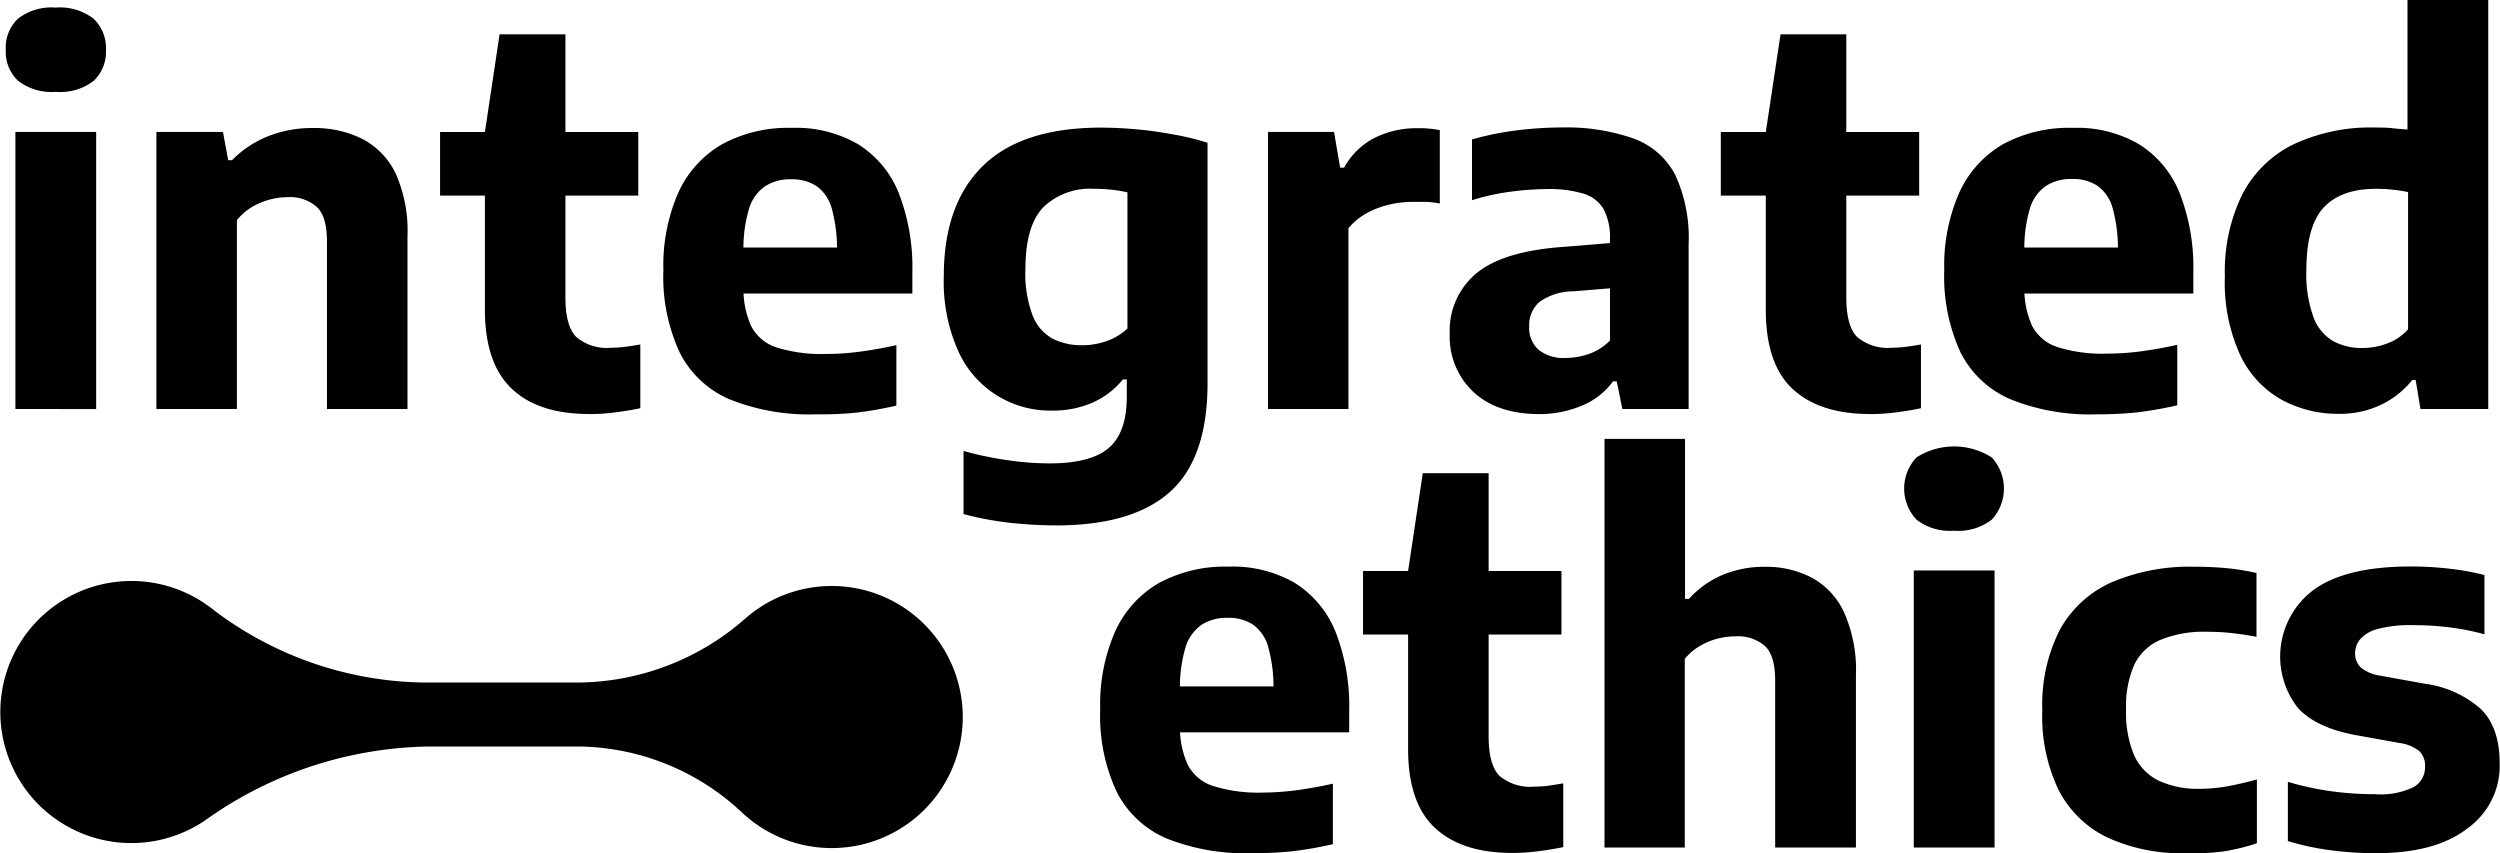<svg xmlns="http://www.w3.org/2000/svg" viewBox="0 0 306.76 104.69"><g id="Layer_2" data-name="Layer 2"><g id="Layer_5" data-name="Layer 5"><path d="M6.83,11.27A6.68,6.68,0,0,1,2.22,9.91,4.85,4.85,0,0,1,.71,6.12,4.87,4.87,0,0,1,2.22,2.28,6.73,6.73,0,0,1,6.83.93a6.76,6.76,0,0,1,4.63,1.35A4.93,4.93,0,0,1,13,6.12a4.9,4.9,0,0,1-1.49,3.79A6.71,6.71,0,0,1,6.83,11.27ZM1.89,50.19v-34H11.8v34Z"/><path d="M19.19,50.19v-34h8.17L28,19.66h.47a12.88,12.88,0,0,1,4.44-2.95,14.69,14.69,0,0,1,5.52-1,13.12,13.12,0,0,1,6,1.32,9.31,9.31,0,0,1,4.12,4.26A17.22,17.22,0,0,1,50,29V50.19H40.12V29.63c0-2.05-.42-3.47-1.27-4.26a5,5,0,0,0-3.51-1.18,8.84,8.84,0,0,0-4.43,1.21A7.62,7.62,0,0,0,29.07,27V50.19Z"/><path d="M54,24v-7.8H78.32V24Zm18.29,26.8c-4.09,0-7.25-1-9.45-3.06S59.5,42.47,59.5,38V16.21l1.8-12h8.08V36.49q0,3.51,1.32,4.85A5.81,5.81,0,0,0,75,42.67a13.74,13.74,0,0,0,1.66-.11c.57-.07,1.2-.17,1.91-.29v7.82c-.89.19-1.89.36-3,.5A24.42,24.42,0,0,1,72.26,50.81Z"/><path d="M100.06,50.84A26.11,26.11,0,0,1,89.53,49a12.23,12.23,0,0,1-6.13-5.75,22.07,22.07,0,0,1-2-10.09,22.27,22.27,0,0,1,1.84-9.54,13.06,13.06,0,0,1,5.38-5.93,17,17,0,0,1,8.55-2,15.14,15.14,0,0,1,8.11,2,12.56,12.56,0,0,1,5,6,25.26,25.26,0,0,1,1.67,9.75v2.58H87.05V30.37h17.23L102.7,31a18.69,18.69,0,0,0-.62-5.34,5,5,0,0,0-1.88-2.82A5.5,5.5,0,0,0,97.08,22a5.66,5.66,0,0,0-3.18.84,5.1,5.1,0,0,0-2,2.81,16.93,16.93,0,0,0-.67,5.32v4a11.32,11.32,0,0,0,.92,5,5.36,5.36,0,0,0,3.13,2.66,18.58,18.58,0,0,0,6.14.8,30.59,30.59,0,0,0,4.17-.29c1.46-.2,2.93-.46,4.4-.79v7.42a46.29,46.29,0,0,1-5.14.89A46.56,46.56,0,0,1,100.06,50.84Z"/><path d="M129.59,64.47a53.37,53.37,0,0,1-5.65-.32,38.93,38.93,0,0,1-5.71-1.07V55.34a43.68,43.68,0,0,0,5.56,1.15,36.58,36.58,0,0,0,5,.37q5,0,7.22-1.86t2.25-6.21V46.55h-.47a10,10,0,0,1-3.68,2.83,12.11,12.11,0,0,1-5.11,1,12.34,12.34,0,0,1-11.35-7.15,20.79,20.79,0,0,1-1.84-9.37q0-8.79,4.78-13.49t14.5-4.71c1.45,0,2.95.08,4.49.22s3,.36,4.52.64a31,31,0,0,1,4.07,1V47q0,9.23-4.6,13.35T129.59,64.47Zm3.2-22.11a8.85,8.85,0,0,0,3-.51,7.12,7.12,0,0,0,2.55-1.54V23.6a17.75,17.75,0,0,0-1.85-.31,19,19,0,0,0-2.19-.12A8.26,8.26,0,0,0,128,25.45q-2.17,2.28-2.18,7.59a14.47,14.47,0,0,0,.88,5.64,5.47,5.47,0,0,0,2.43,2.86A7.8,7.8,0,0,0,132.79,42.36Z"/><path d="M155.59,50.19v-34h8.1l.75,4.38h.49a8.88,8.88,0,0,1,3.79-3.68,11.56,11.56,0,0,1,5.19-1.16c.52,0,1,0,1.49.06a9.94,9.94,0,0,1,1.27.18v9a11.79,11.79,0,0,0-1.66-.2c-.59,0-1.15,0-1.69,0a12.53,12.53,0,0,0-2.95.36,10.58,10.58,0,0,0-2.76,1.08,7.87,7.87,0,0,0-2.15,1.79V50.19Z"/><path d="M188.91,50.81c-3.48,0-6.18-.91-8.12-2.72a9.26,9.26,0,0,1-2.9-7.1,9.12,9.12,0,0,1,3.34-7.51q3.33-2.7,10.79-3.2l7.14-.59,1.06,5.47-7.21.59a7.09,7.09,0,0,0-4.11,1.3,3.74,3.74,0,0,0-1.26,3,3.6,3.6,0,0,0,1.15,2.87,4.88,4.88,0,0,0,3.35,1,8.82,8.82,0,0,0,2.8-.48,6.7,6.7,0,0,0,2.61-1.66V29.35a7.42,7.42,0,0,0-.77-3.67,4.25,4.25,0,0,0-2.45-1.91,14.55,14.55,0,0,0-4.52-.57,35.87,35.87,0,0,0-4.44.32,27.61,27.61,0,0,0-4.75,1.05V17.11A35.79,35.79,0,0,1,186.07,16a45.91,45.91,0,0,1,5.51-.36A24.94,24.94,0,0,1,200.45,17a9.34,9.34,0,0,1,5.11,4.46A18.44,18.44,0,0,1,207.2,30V50.19h-8.13l-.69-3.39h-.46a8.89,8.89,0,0,1-3.88,3A13.35,13.35,0,0,1,188.91,50.81Z"/><path d="M211.15,24v-7.8h24.34V24Zm18.29,26.8q-6.15,0-9.46-3.06T216.67,38V16.21l1.81-12h8.07V36.49q0,3.51,1.32,4.85a5.81,5.81,0,0,0,4.27,1.33,13.6,13.6,0,0,0,1.66-.11c.57-.07,1.21-.17,1.91-.29v7.82c-.89.19-1.89.36-3,.5A24.17,24.17,0,0,1,229.44,50.81Z"/><path d="M257.23,50.84A26.09,26.09,0,0,1,246.71,49a12.25,12.25,0,0,1-6.14-5.75,22.2,22.2,0,0,1-2-10.09,22.12,22.12,0,0,1,1.85-9.54,13.09,13.09,0,0,1,5.37-5.93,17,17,0,0,1,8.56-2,15.08,15.08,0,0,1,8.1,2,12.51,12.51,0,0,1,5,6,25.06,25.06,0,0,1,1.68,9.75v2.58H244.22V30.37h17.24l-1.59.59a18.33,18.33,0,0,0-.62-5.34,5,5,0,0,0-1.88-2.82,5.48,5.48,0,0,0-3.12-.84,5.71,5.71,0,0,0-3.18.84,5.15,5.15,0,0,0-2,2.81,17.23,17.23,0,0,0-.67,5.32v4a11.32,11.32,0,0,0,.92,5,5.38,5.38,0,0,0,3.14,2.66,18.52,18.52,0,0,0,6.13.8,30.73,30.73,0,0,0,4.18-.29c1.46-.2,2.92-.46,4.39-.79v7.42a45.89,45.89,0,0,1-5.14.89A46.27,46.27,0,0,1,257.23,50.84Z"/><path d="M287,50.78A14.47,14.47,0,0,1,280,49.07a12.26,12.26,0,0,1-5.09-5.44A21.35,21.35,0,0,1,273,33.91a21.53,21.53,0,0,1,2.11-10,14,14,0,0,1,6.23-6.16,22.27,22.27,0,0,1,10.2-2.1c.68,0,1.36,0,2,.08s1.29.11,1.87.17V0h9.91V50.19h-8.32l-.59-3.57H296a10.93,10.93,0,0,1-3.74,3A11.72,11.72,0,0,1,287,50.78Zm2.92-8.08a8.46,8.46,0,0,0,3-.56,6.22,6.22,0,0,0,2.56-1.74V23.57a15.91,15.91,0,0,0-1.86-.29,18.36,18.36,0,0,0-2.08-.11q-4.26,0-6.4,2.28T283,33.14a15.35,15.35,0,0,0,.87,5.77,5.69,5.69,0,0,0,2.41,2.94A7.3,7.3,0,0,0,289.87,42.7Z"/><path d="M153.62,104.69a26.17,26.17,0,0,1-10.53-1.83A12.23,12.23,0,0,1,137,97.11,22.07,22.07,0,0,1,135,87a22.22,22.22,0,0,1,1.84-9.53,13.09,13.09,0,0,1,5.38-5.94,17,17,0,0,1,8.55-2,15.14,15.14,0,0,1,8.11,2,12.61,12.61,0,0,1,5,6,25.07,25.07,0,0,1,1.67,9.75v2.58H140.61V84.22h17.23l-1.58.59a18.69,18.69,0,0,0-.62-5.34,5,5,0,0,0-1.88-2.82,5.5,5.5,0,0,0-3.12-.84,5.68,5.68,0,0,0-3.18.84,5.18,5.18,0,0,0-2,2.81,16.93,16.93,0,0,0-.67,5.32v4a11.32,11.32,0,0,0,.92,5,5.32,5.32,0,0,0,3.14,2.66,18.44,18.44,0,0,0,6.13.81,30.91,30.91,0,0,0,4.18-.3c1.45-.19,2.92-.46,4.39-.79v7.42a43.72,43.72,0,0,1-5.14.89A46.41,46.41,0,0,1,153.62,104.69Z"/><path d="M167.25,77.86v-7.8H191.6v7.8Zm18.3,26.8q-6.15,0-9.46-3.06t-3.31-9.7V70.06l1.8-12h8.08V90.34q0,3.51,1.32,4.85a5.81,5.81,0,0,0,4.27,1.33,13.55,13.55,0,0,0,1.66-.1c.57-.08,1.21-.18,1.91-.3v7.82c-.89.19-1.89.36-3,.5A24.28,24.28,0,0,1,185.55,104.66Z"/><path d="M196.88,104V53.85h9.88V73.48h.49a11.66,11.66,0,0,1,4.1-2.93,13.22,13.22,0,0,1,5.28-1,12,12,0,0,1,5.62,1.3,9.21,9.21,0,0,1,4,4.24,17.34,17.34,0,0,1,1.48,7.78V104h-9.91V83.51c0-2.07-.43-3.49-1.29-4.27A5,5,0,0,0,213,78.08a9,9,0,0,0-2.27.29,8.36,8.36,0,0,0-2.19.92,6.9,6.9,0,0,0-1.81,1.55V104Z"/><path d="M239.77,65.12a6.68,6.68,0,0,1-4.61-1.36,5.57,5.57,0,0,1,0-7.63,8.58,8.58,0,0,1,9.24,0,5.63,5.63,0,0,1,0,7.63A6.71,6.71,0,0,1,239.77,65.12ZM234.83,104v-34h9.91v34Z"/><path d="M268.22,104.69a21.79,21.79,0,0,1-9.62-1.92,13.11,13.11,0,0,1-6-5.83,20.94,20.94,0,0,1-2-9.83,20.14,20.14,0,0,1,2.18-9.89,13.54,13.54,0,0,1,6.37-5.79,24.46,24.46,0,0,1,10.11-1.89q2.06,0,4,.18a28.2,28.2,0,0,1,3.62.59v7.83c-1.08-.21-2.12-.36-3.14-.47s-2-.15-3.07-.15a13.93,13.93,0,0,0-5.59,1,6.25,6.25,0,0,0-3.2,3.06,12.57,12.57,0,0,0-1,5.48,13.33,13.33,0,0,0,1,5.64,6.35,6.35,0,0,0,3,3.09,11.38,11.38,0,0,0,5,1,19.06,19.06,0,0,0,3.26-.28c1.1-.19,2.36-.48,3.79-.87v7.83a25.58,25.58,0,0,1-4.07,1A29.27,29.27,0,0,1,268.22,104.69Z"/><path d="M291.57,104.69a42,42,0,0,1-5.67-.37,32.34,32.34,0,0,1-5.17-1.12V95.93a34.51,34.51,0,0,0,5.19,1.14,39,39,0,0,0,5.53.38,9.26,9.26,0,0,0,4.73-.88,2.78,2.78,0,0,0,1.38-2.47,2.5,2.5,0,0,0-.68-1.92,4.83,4.83,0,0,0-2.39-1l-5.53-1q-4.79-.9-7-3.32a10.21,10.21,0,0,1,1.76-14.35q3.93-3,12.06-3a40,40,0,0,1,4.83.28,30.46,30.46,0,0,1,4.24.77v7.27a29.45,29.45,0,0,0-4.22-.84,36.07,36.07,0,0,0-4.57-.28,15.13,15.13,0,0,0-4.34.48,4.21,4.21,0,0,0-2.13,1.26,2.66,2.66,0,0,0-.61,1.68,2.4,2.4,0,0,0,.69,1.77,4.86,4.86,0,0,0,2.36,1l5.53,1a12.9,12.9,0,0,1,6.84,3.09c1.54,1.5,2.32,3.73,2.32,6.69a9.44,9.44,0,0,1-4,8Q298.84,104.68,291.57,104.69Z"/><path d="M71.11,83.75h-19a43.6,43.6,0,0,1-26.28-9.2,16.08,16.08,0,1,0-.57,26.05,48.32,48.32,0,0,1,27.43-9H71a29.7,29.7,0,0,1,20.14,8.19,16.08,16.08,0,1,0,.43-24A31.42,31.42,0,0,1,71.11,83.75Z"/></g></g></svg>